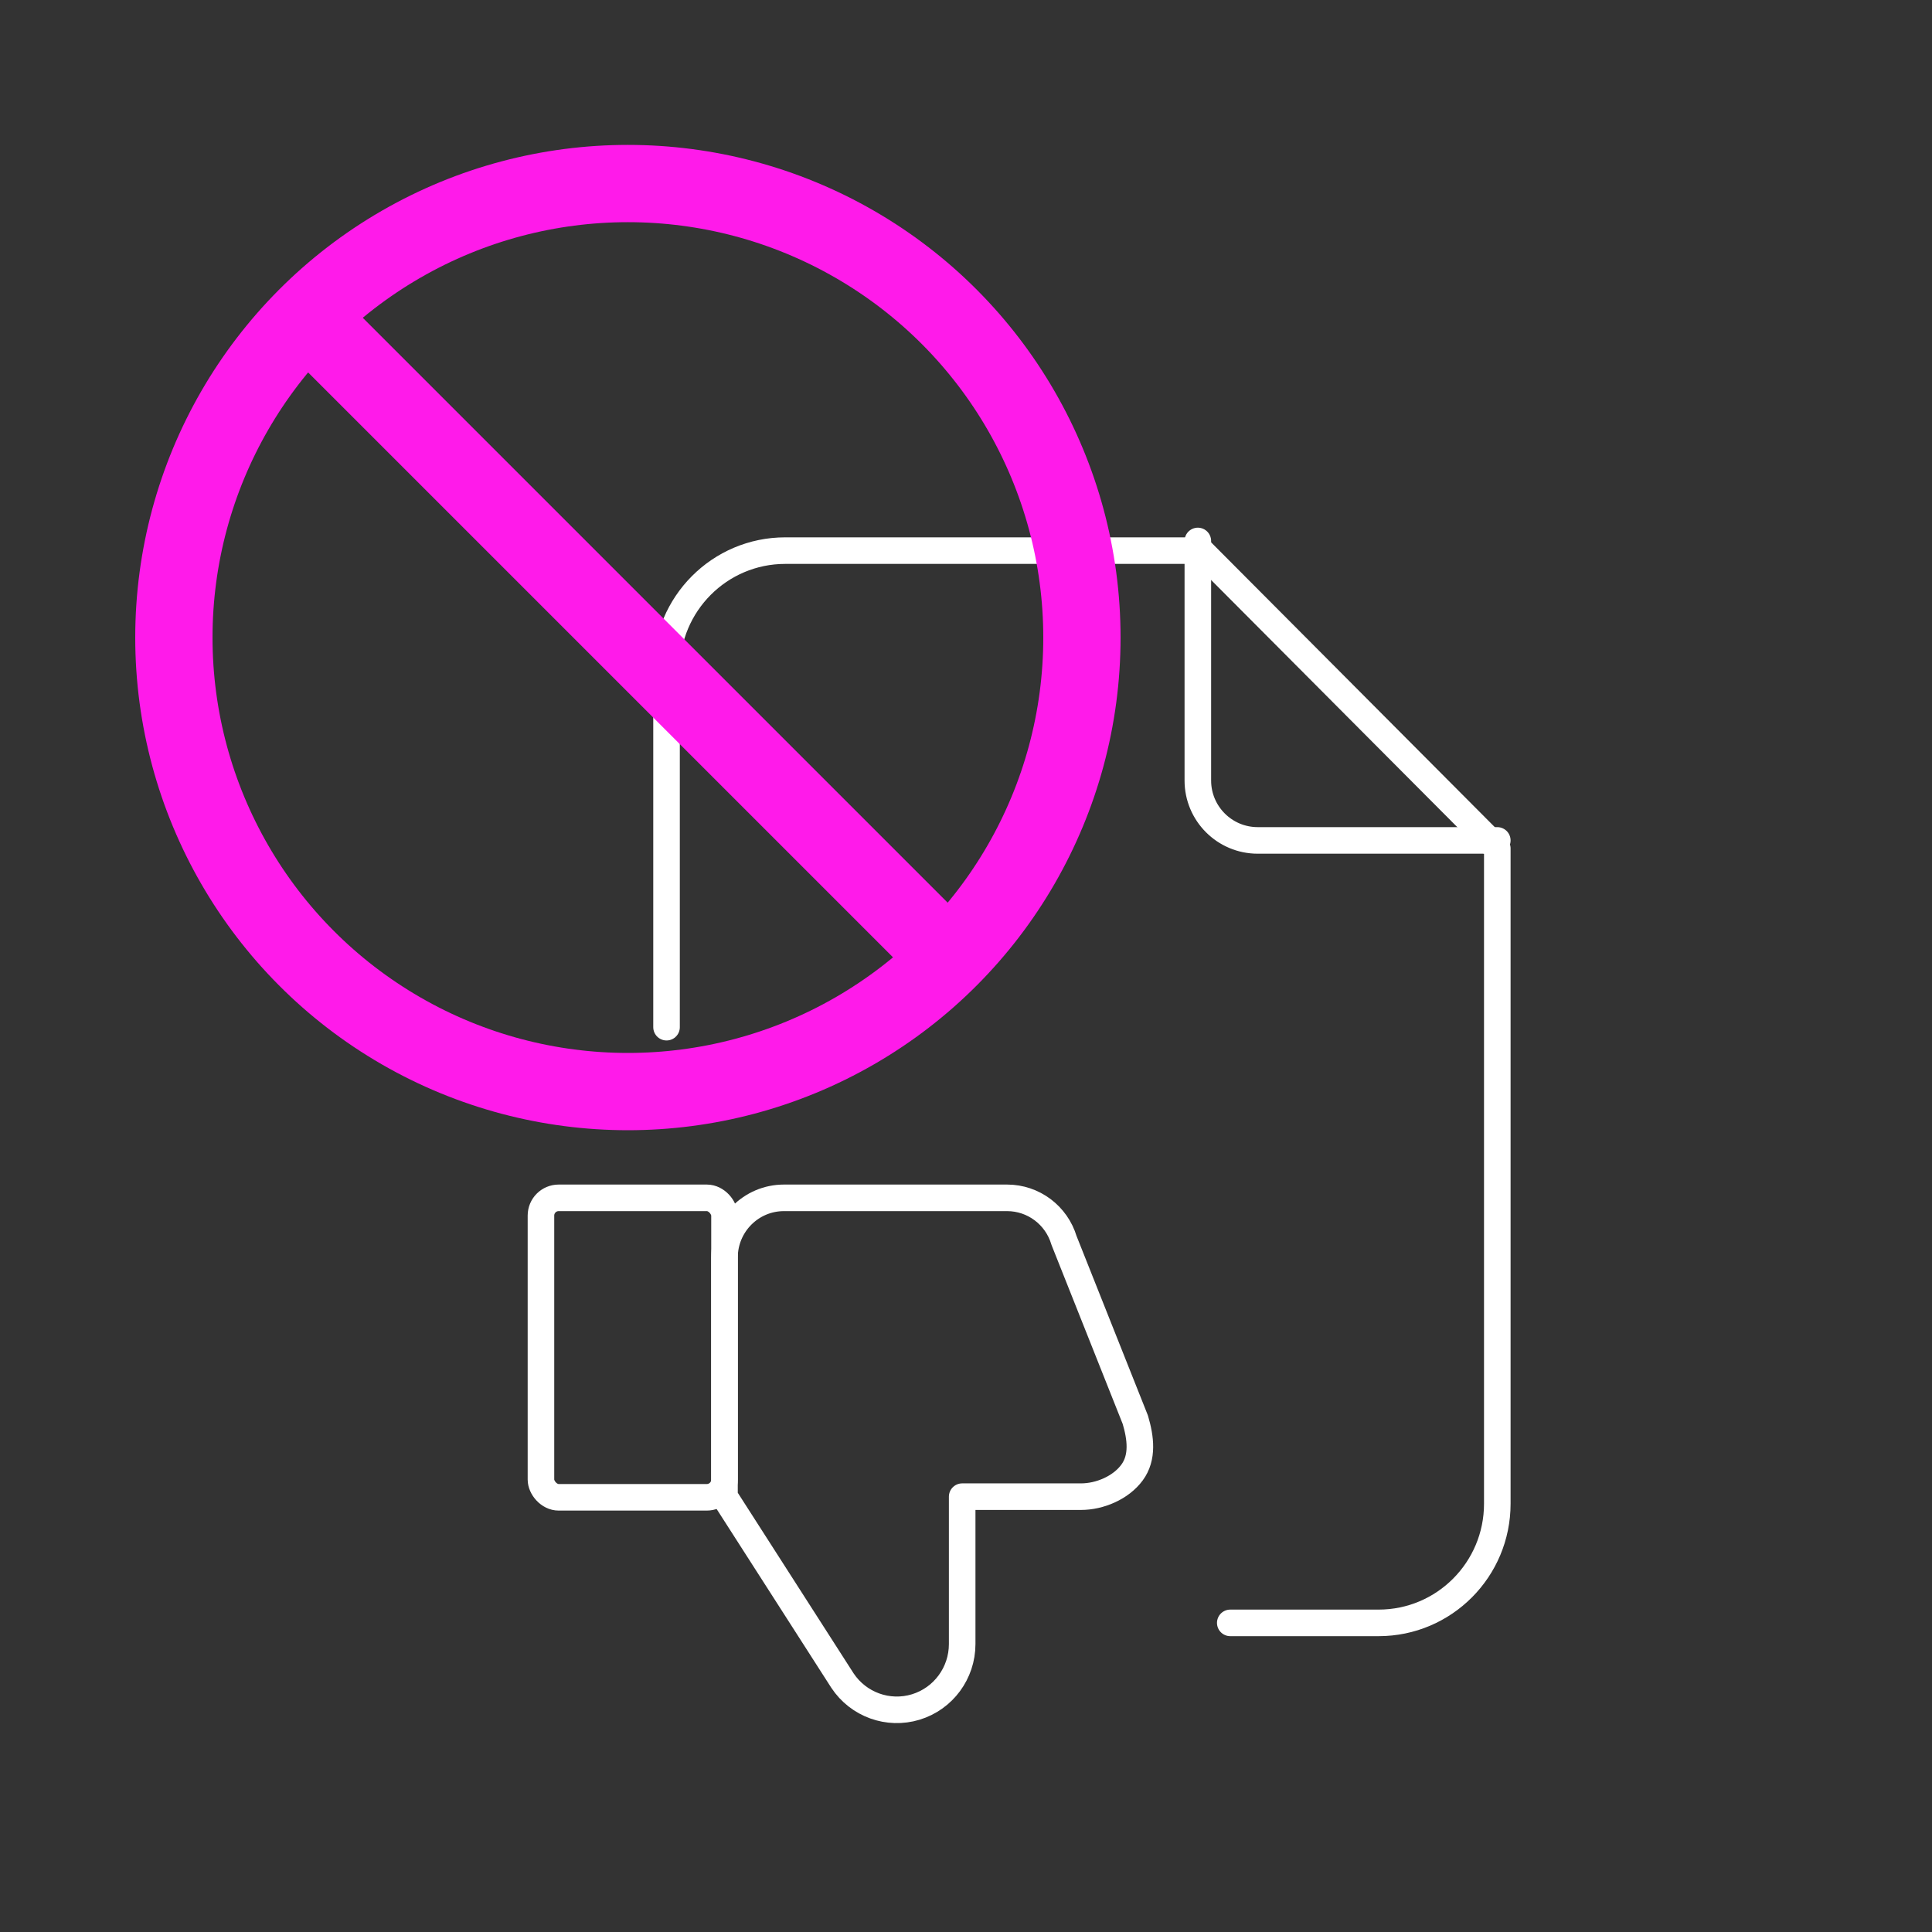 <svg width="200" height="200" viewBox="0 0 200 200" fill="none" xmlns="http://www.w3.org/2000/svg">
<rect x="0" y="0" width="200" height="200" fill="#333333" stroke="none"/>
<rect x="56" y="124" width="19" height="31" rx="1.833" stroke="white" stroke-width="2.75" stroke-linecap="round" stroke-linejoin="round"/>
<path fill-rule="evenodd" clip-rule="evenodd" d="M75 130.187C75 126.77 77.754 124 81.151 124H104.254C106.972 124 109.367 125.793 110.147 128.411L117.528 146.972C118.082 148.846 118.346 150.87 117.184 152.441C116.027 154.012 113.85 154.934 111.906 154.934H99.604V170.197C99.603 173.195 97.651 175.839 94.799 176.708C91.946 177.576 88.864 176.465 87.21 173.971L75 154.934V130.187H75Z" stroke="white" stroke-width="2.75" stroke-linecap="round" stroke-linejoin="round"/>
<path d="M124 56V80.8C124 84.224 126.776 87 130.2 87H155" stroke="white" stroke-width="2.75" stroke-linecap="round" stroke-linejoin="round"/>
<path d="M69 106.333V69.333C69 62.522 74.501 57 81.286 57H124.286L155 87.833V155.667C155 162.478 149.499 168 142.714 168H127.357" stroke="white" stroke-width="2.75" stroke-linecap="round" stroke-linejoin="round"/>
<circle cx="65" cy="66" r="47" stroke="#FF1AEA" stroke-width="8" stroke-linecap="round" stroke-linejoin="round"/>
<path d="M33 34L97 98" stroke="#FF1AEA" stroke-width="8" stroke-linecap="round" stroke-linejoin="round"/>
</svg>
